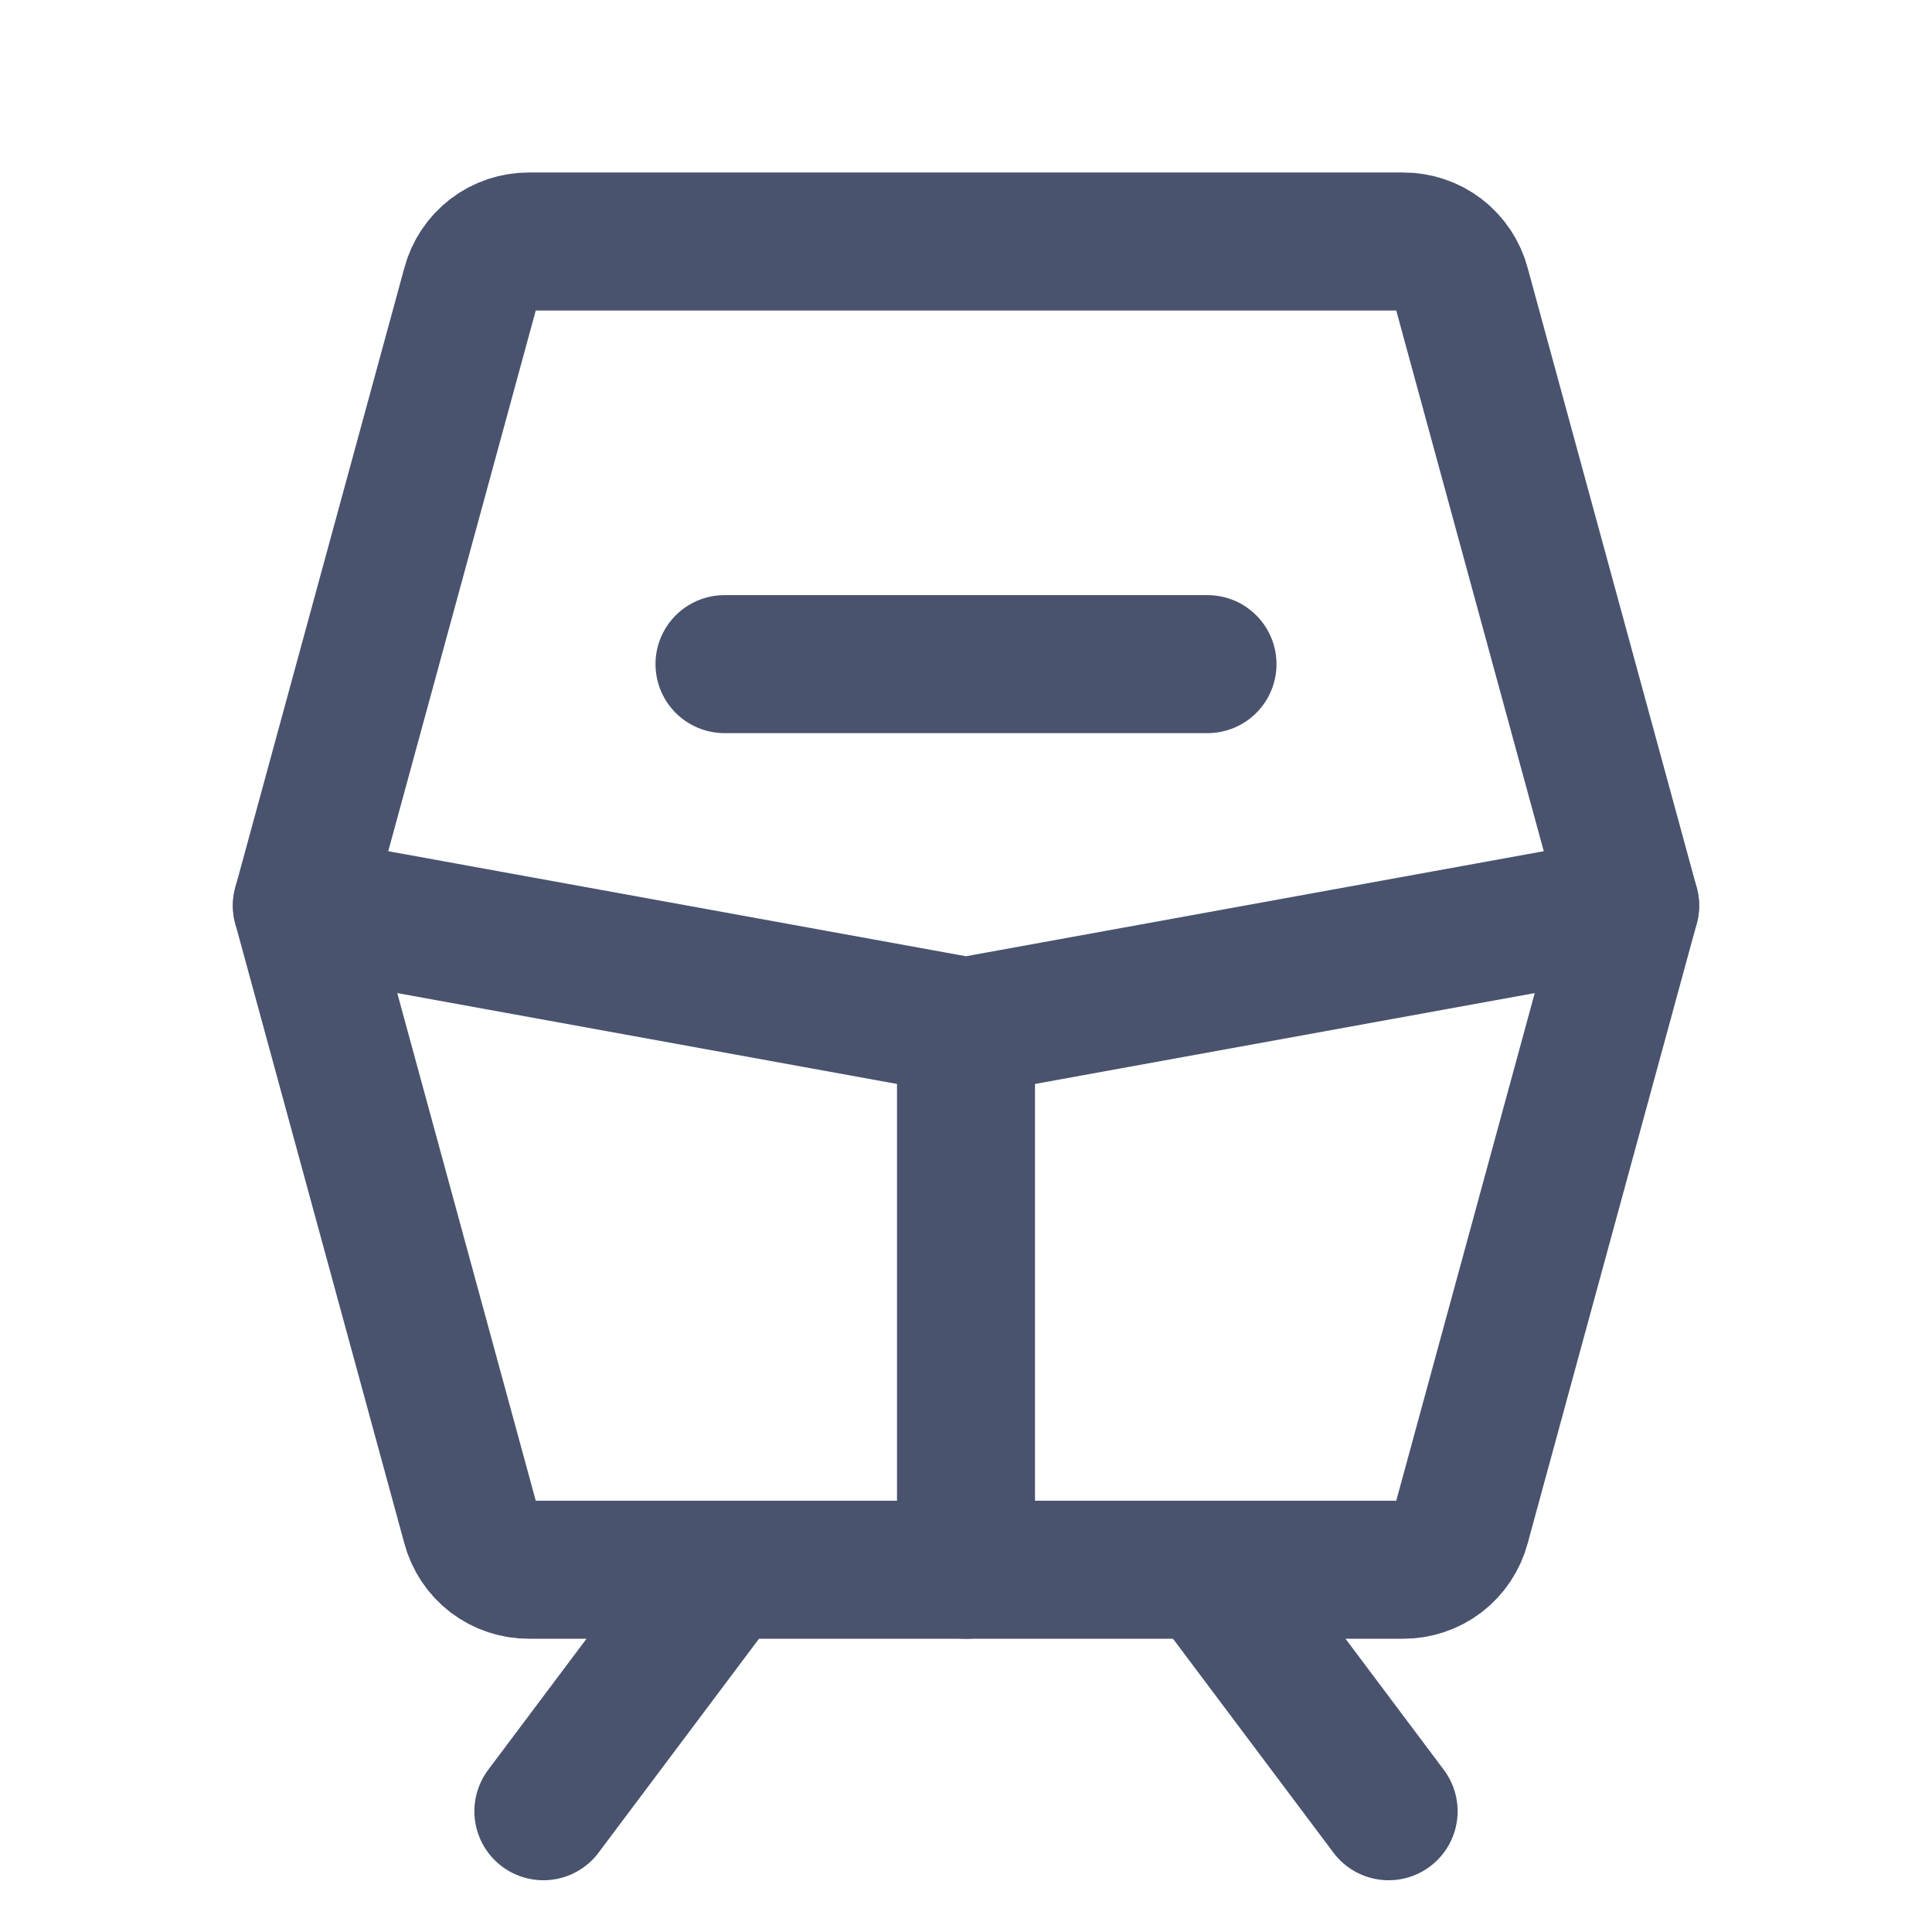 <svg width="28" height="28" viewBox="0 0 28 28" fill="none" xmlns="http://www.w3.org/2000/svg">
<path d="M7.667 3.5H20.333C20.525 3.499 20.712 3.561 20.865 3.678C21.017 3.795 21.126 3.959 21.175 4.145L23.625 13.125L21.175 22.105C21.126 22.291 21.017 22.455 20.865 22.572C20.712 22.689 20.525 22.751 20.333 22.75H7.667C7.475 22.751 7.288 22.689 7.135 22.572C6.983 22.455 6.874 22.291 6.825 22.105L4.375 13.125L6.825 4.145C6.874 3.959 6.983 3.795 7.135 3.678C7.288 3.561 7.475 3.499 7.667 3.5V3.5Z" stroke="#49536E" stroke-width="2" stroke-linecap="round" stroke-linejoin="round"/>
<path d="M14 22.75V14.875" stroke="#49536E" stroke-width="2" stroke-linecap="round" stroke-linejoin="round"/>
<path d="M4.375 13.125L14 14.875L23.625 13.125" stroke="#49536E" stroke-width="2" stroke-linecap="round" stroke-linejoin="round"/>
<path d="M10.5 9.625H17.5" stroke="#49536E" stroke-width="2" stroke-linecap="round" stroke-linejoin="round"/>
<path d="M10.5 22.75L7.875 26.25" stroke="#49536E" stroke-width="2" stroke-linecap="round" stroke-linejoin="round"/>
<path d="M17.5 22.75L20.125 26.25" stroke="#49536E" stroke-width="2" stroke-linecap="round" stroke-linejoin="round"/>
</svg>
